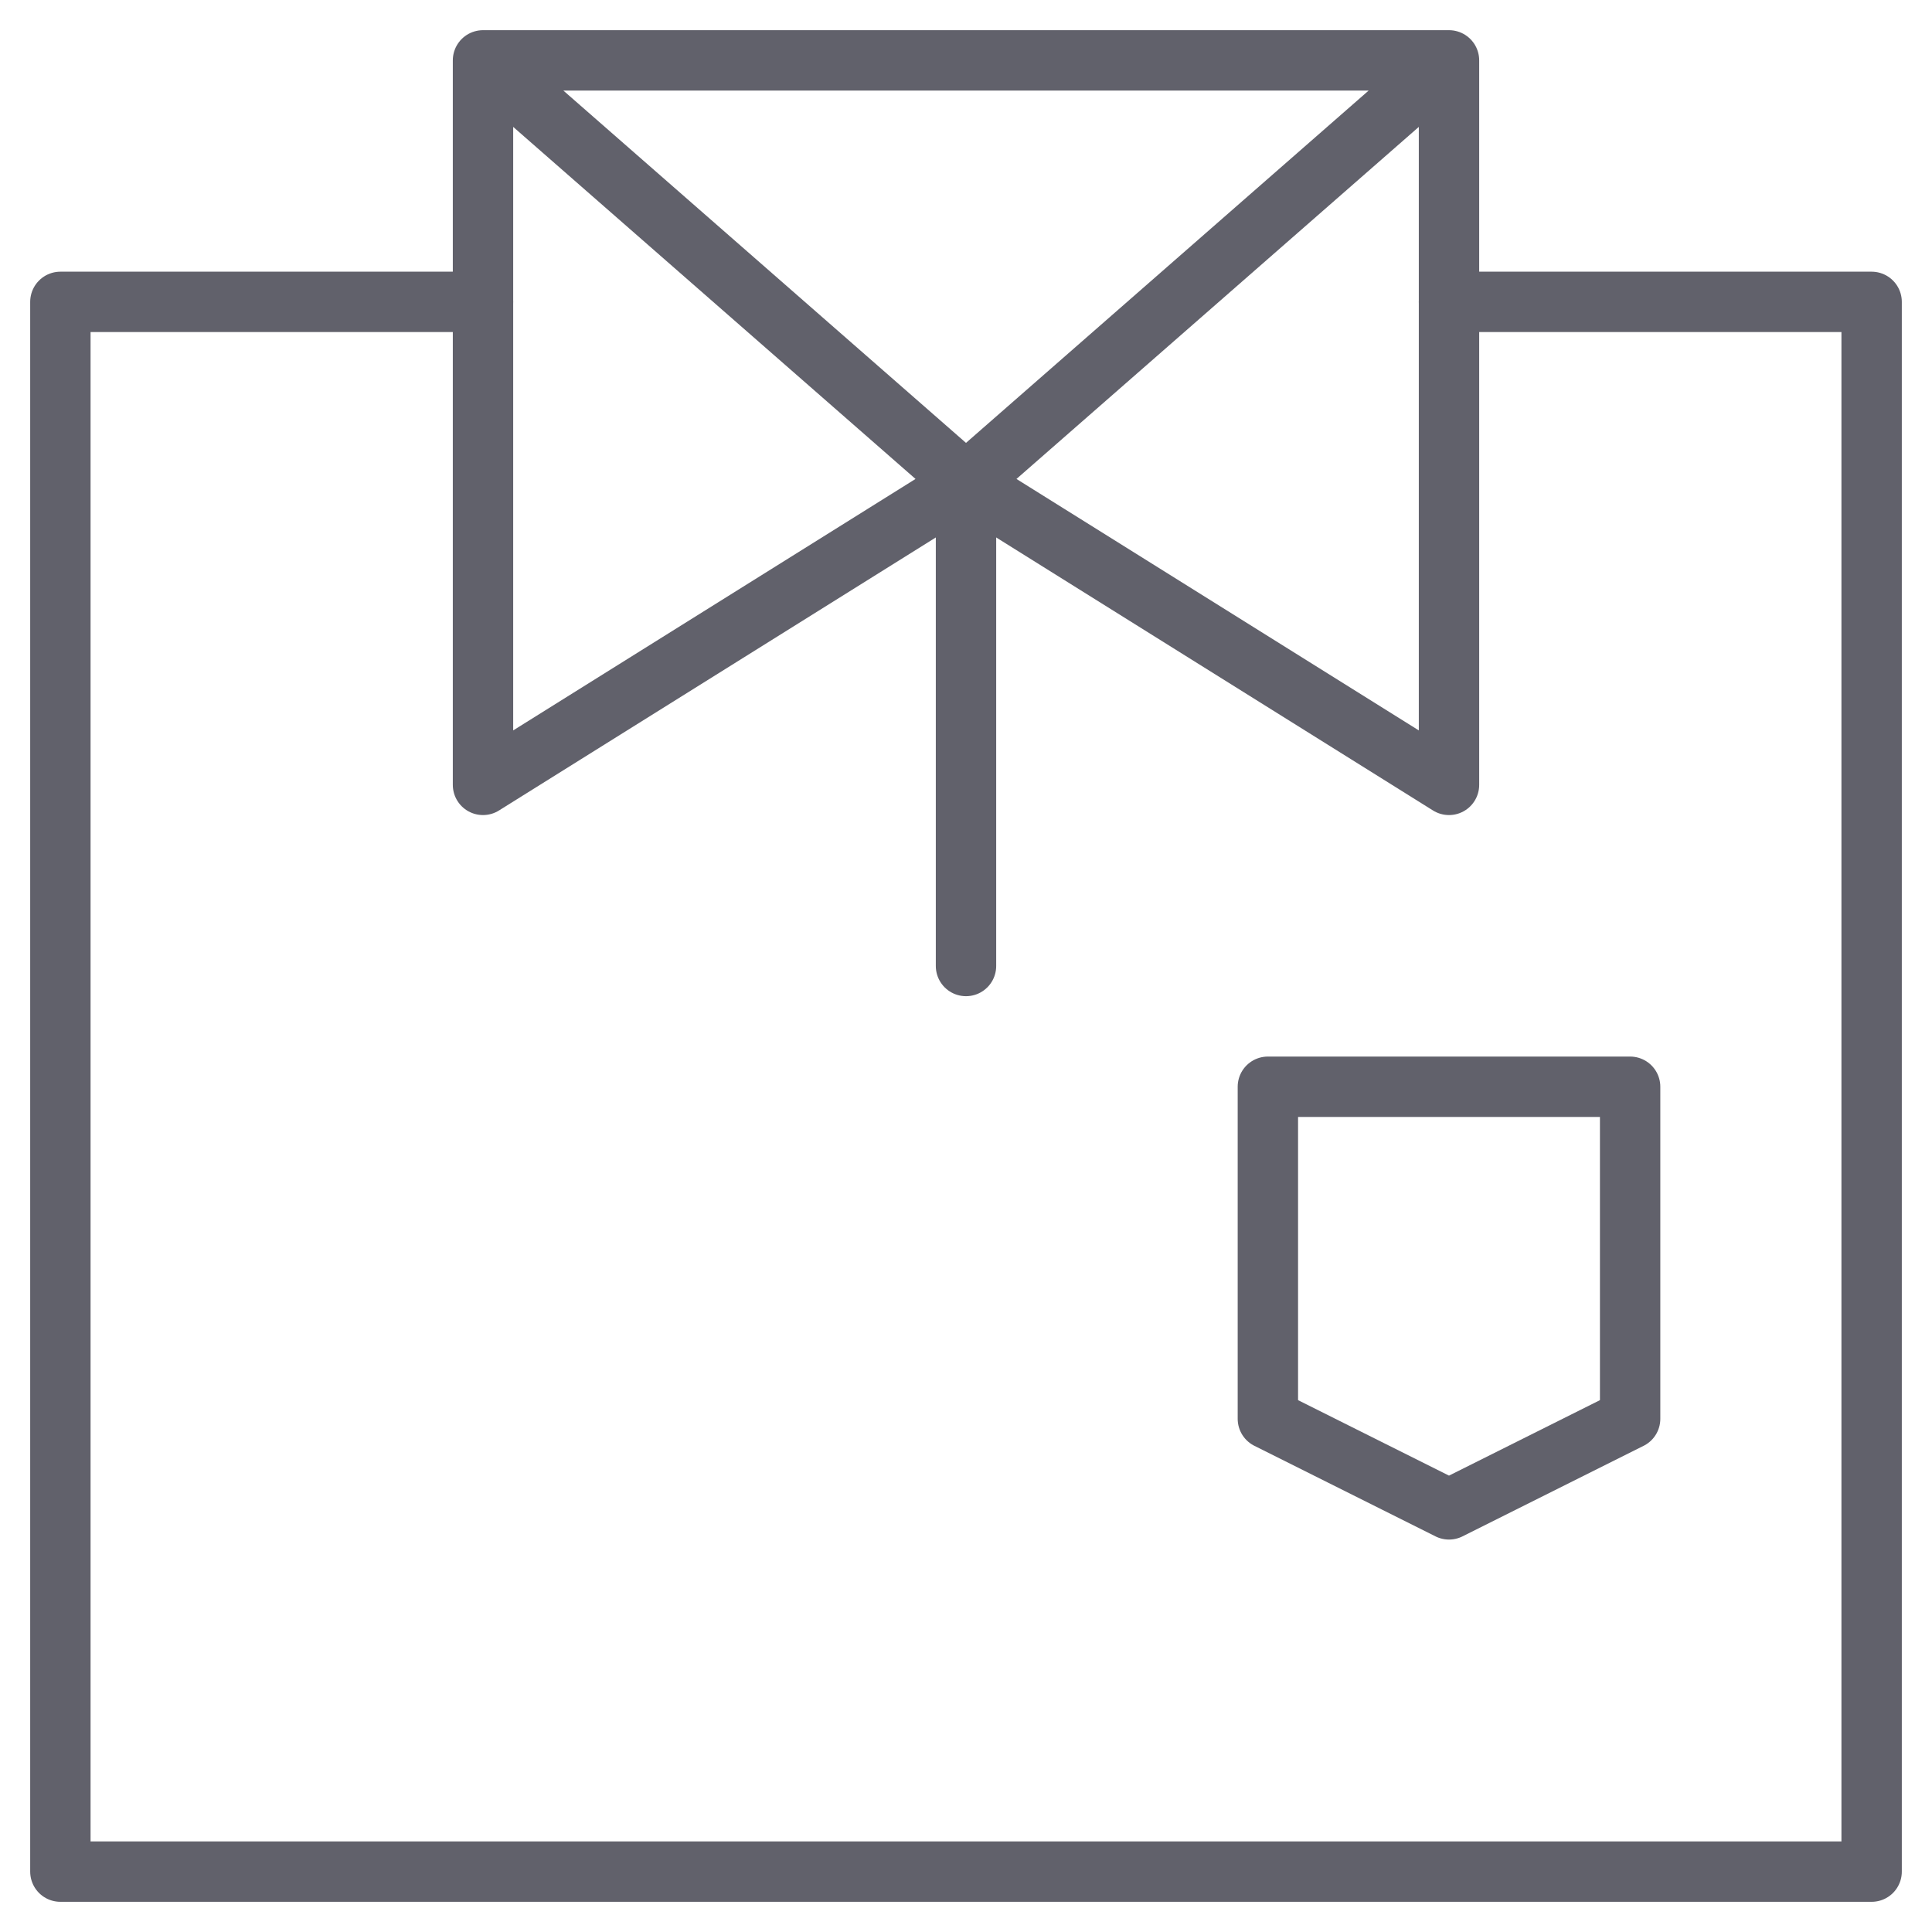 <svg xmlns="http://www.w3.org/2000/svg" height="64" width="64" viewBox="0 0 64 64"><title>shirt neck 3</title><g stroke-linecap="round" fill="#61616b" stroke-linejoin="round" class="nc-icon-wrapper"><line data-color="color-2" fill="none" stroke="#61616b" stroke-width="2" x1="32" y1="16" x2="32" y2="32"></line> <polygon data-color="color-2" fill="none" stroke="#61616b" stroke-width="2" points=" 54,47 48,50 42,47 42,36 54,36 "></polygon> <polyline fill="none" stroke="#61616b" stroke-width="2" points="48,10 62,10 62,62 2,62 2,10 16,10 "></polyline> <polyline data-cap="butt" fill="none" stroke="#61616b" stroke-width="2" points="48,2 32,16 48,26 48,2 16,2 16,26 32,16 16,2 "></polyline></g></svg>